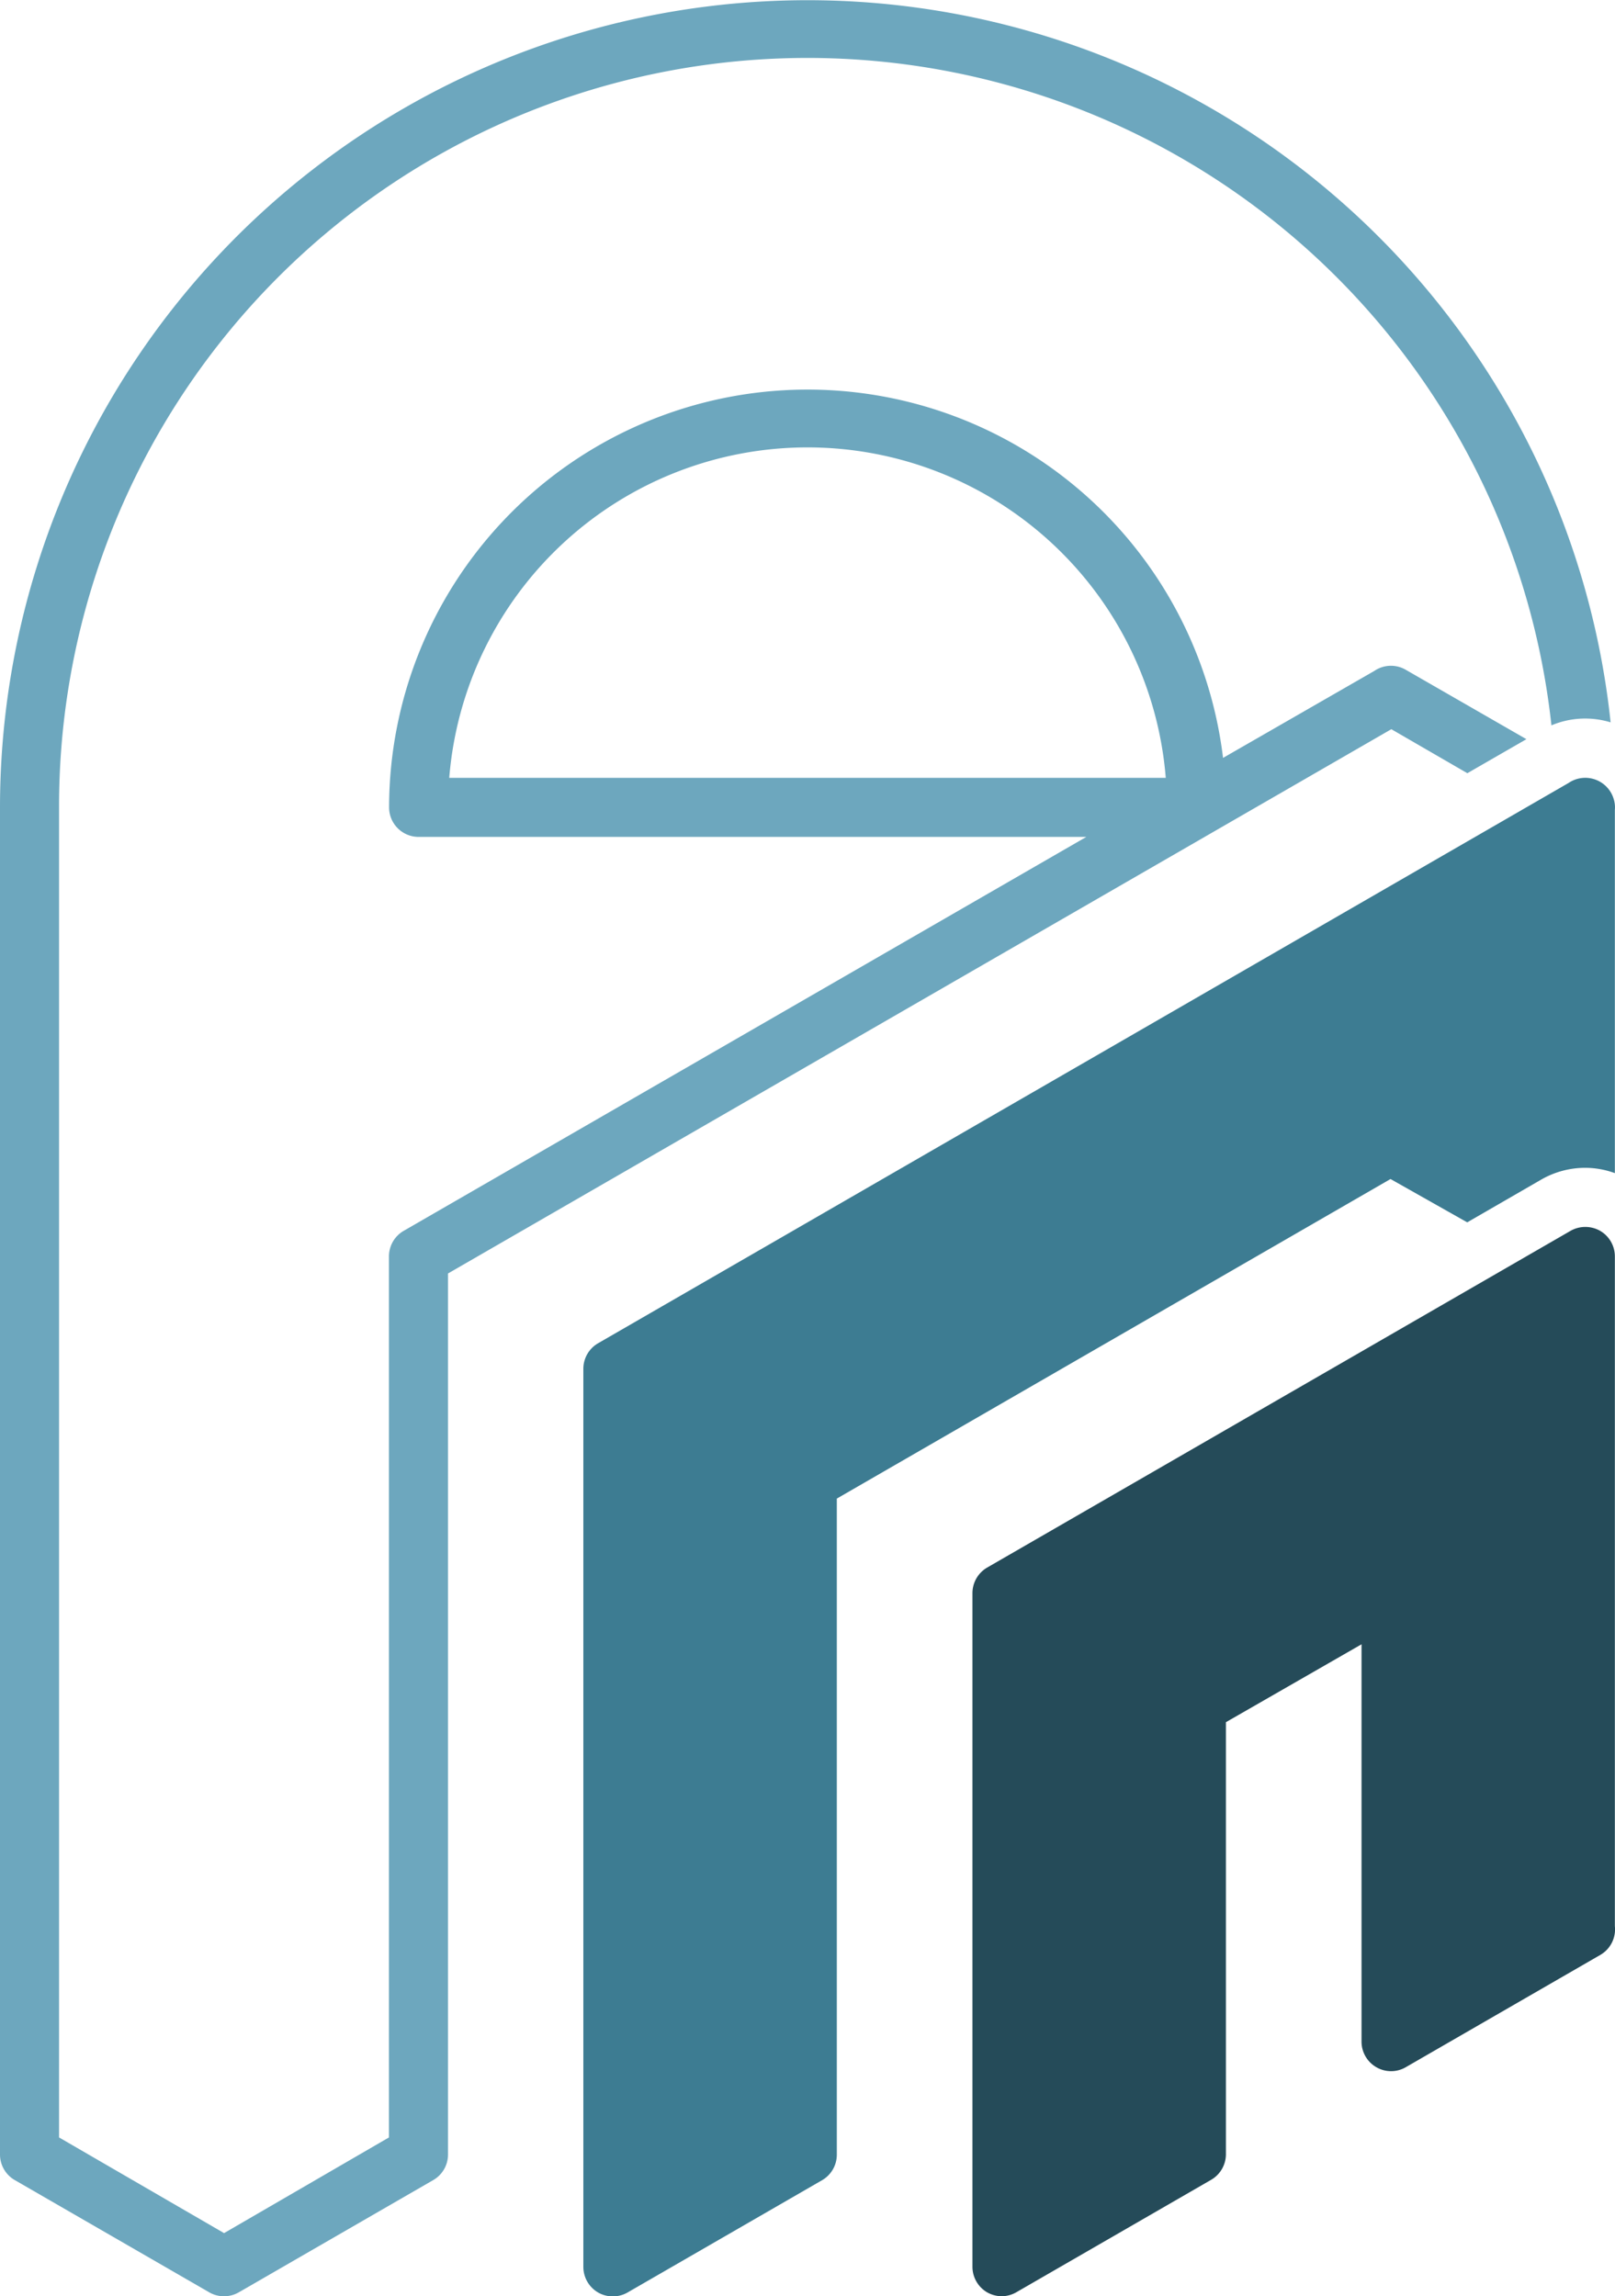 <svg xmlns="http://www.w3.org/2000/svg" viewBox="0 0 118.13 168"><defs><style>.cls-1{fill:#6da7be;}.cls-2{fill:#254b59;}.cls-3{fill:#3d7c92;}</style></defs><g id="Шар_2" data-name="Шар 2"><g id="Шар_6" data-name="Шар 6"><path class="cls-1" d="M107.33,56.57l4.32-2.49L102.82,49a2.15,2.15,0,0,0-2.3.09L89.46,55.45a30.61,30.61,0,0,0-61,3.62,2.16,2.16,0,0,0,2.16,2.16H79.46L29.53,90.05a2.16,2.16,0,0,0-1.08,1.87v64.46l-12.06,7-12.07-7V59.07a54.74,54.74,0,0,1,109.16-6,6.34,6.34,0,0,1,4.33-.22A59.07,59.07,0,0,0,0,59.07v98.56a2.16,2.16,0,0,0,1.08,1.87l14.22,8.21a2.17,2.17,0,0,0,2.17,0l14.22-8.21a2.16,2.16,0,0,0,1.08-1.87V93.17l69-39.82Zm-74.47.34a26.29,26.29,0,0,1,52.41,0Z"/><path class="cls-2" d="M73.29,168a2.22,2.22,0,0,1-1.09-.29,2.17,2.17,0,0,1-1.07-1.87V116.56a2.17,2.17,0,0,1,1.07-1.87l42.68-24.64a2.19,2.19,0,0,1,2.16,0,2.16,2.16,0,0,1,1.08,1.87v49a2.16,2.16,0,0,1-1.07,2.11l-14.22,8.21a2.14,2.14,0,0,1-2.16,0,2.16,2.16,0,0,1-1.08-1.87V120.3L89.67,126v31.54a2.17,2.17,0,0,1-1.08,1.94l-14.22,8.21A2.21,2.21,0,0,1,73.29,168Z"/><path class="cls-3" d="M107.32,89.43l5.4-3.12a6.45,6.45,0,0,1,3.24-.87,6.35,6.35,0,0,1,2.16.39V59.24a2,2,0,0,0-.07-.73,2.17,2.17,0,0,0-3.31-1.23l-71,41a2.16,2.16,0,0,0-1.07,1.87v65.7a2.17,2.17,0,0,0,1.07,1.87,2.17,2.17,0,0,0,2.17,0l14.22-8.21a2.16,2.16,0,0,0,1.08-1.87v-48l40.5-23.38Z"/></g></g></svg>